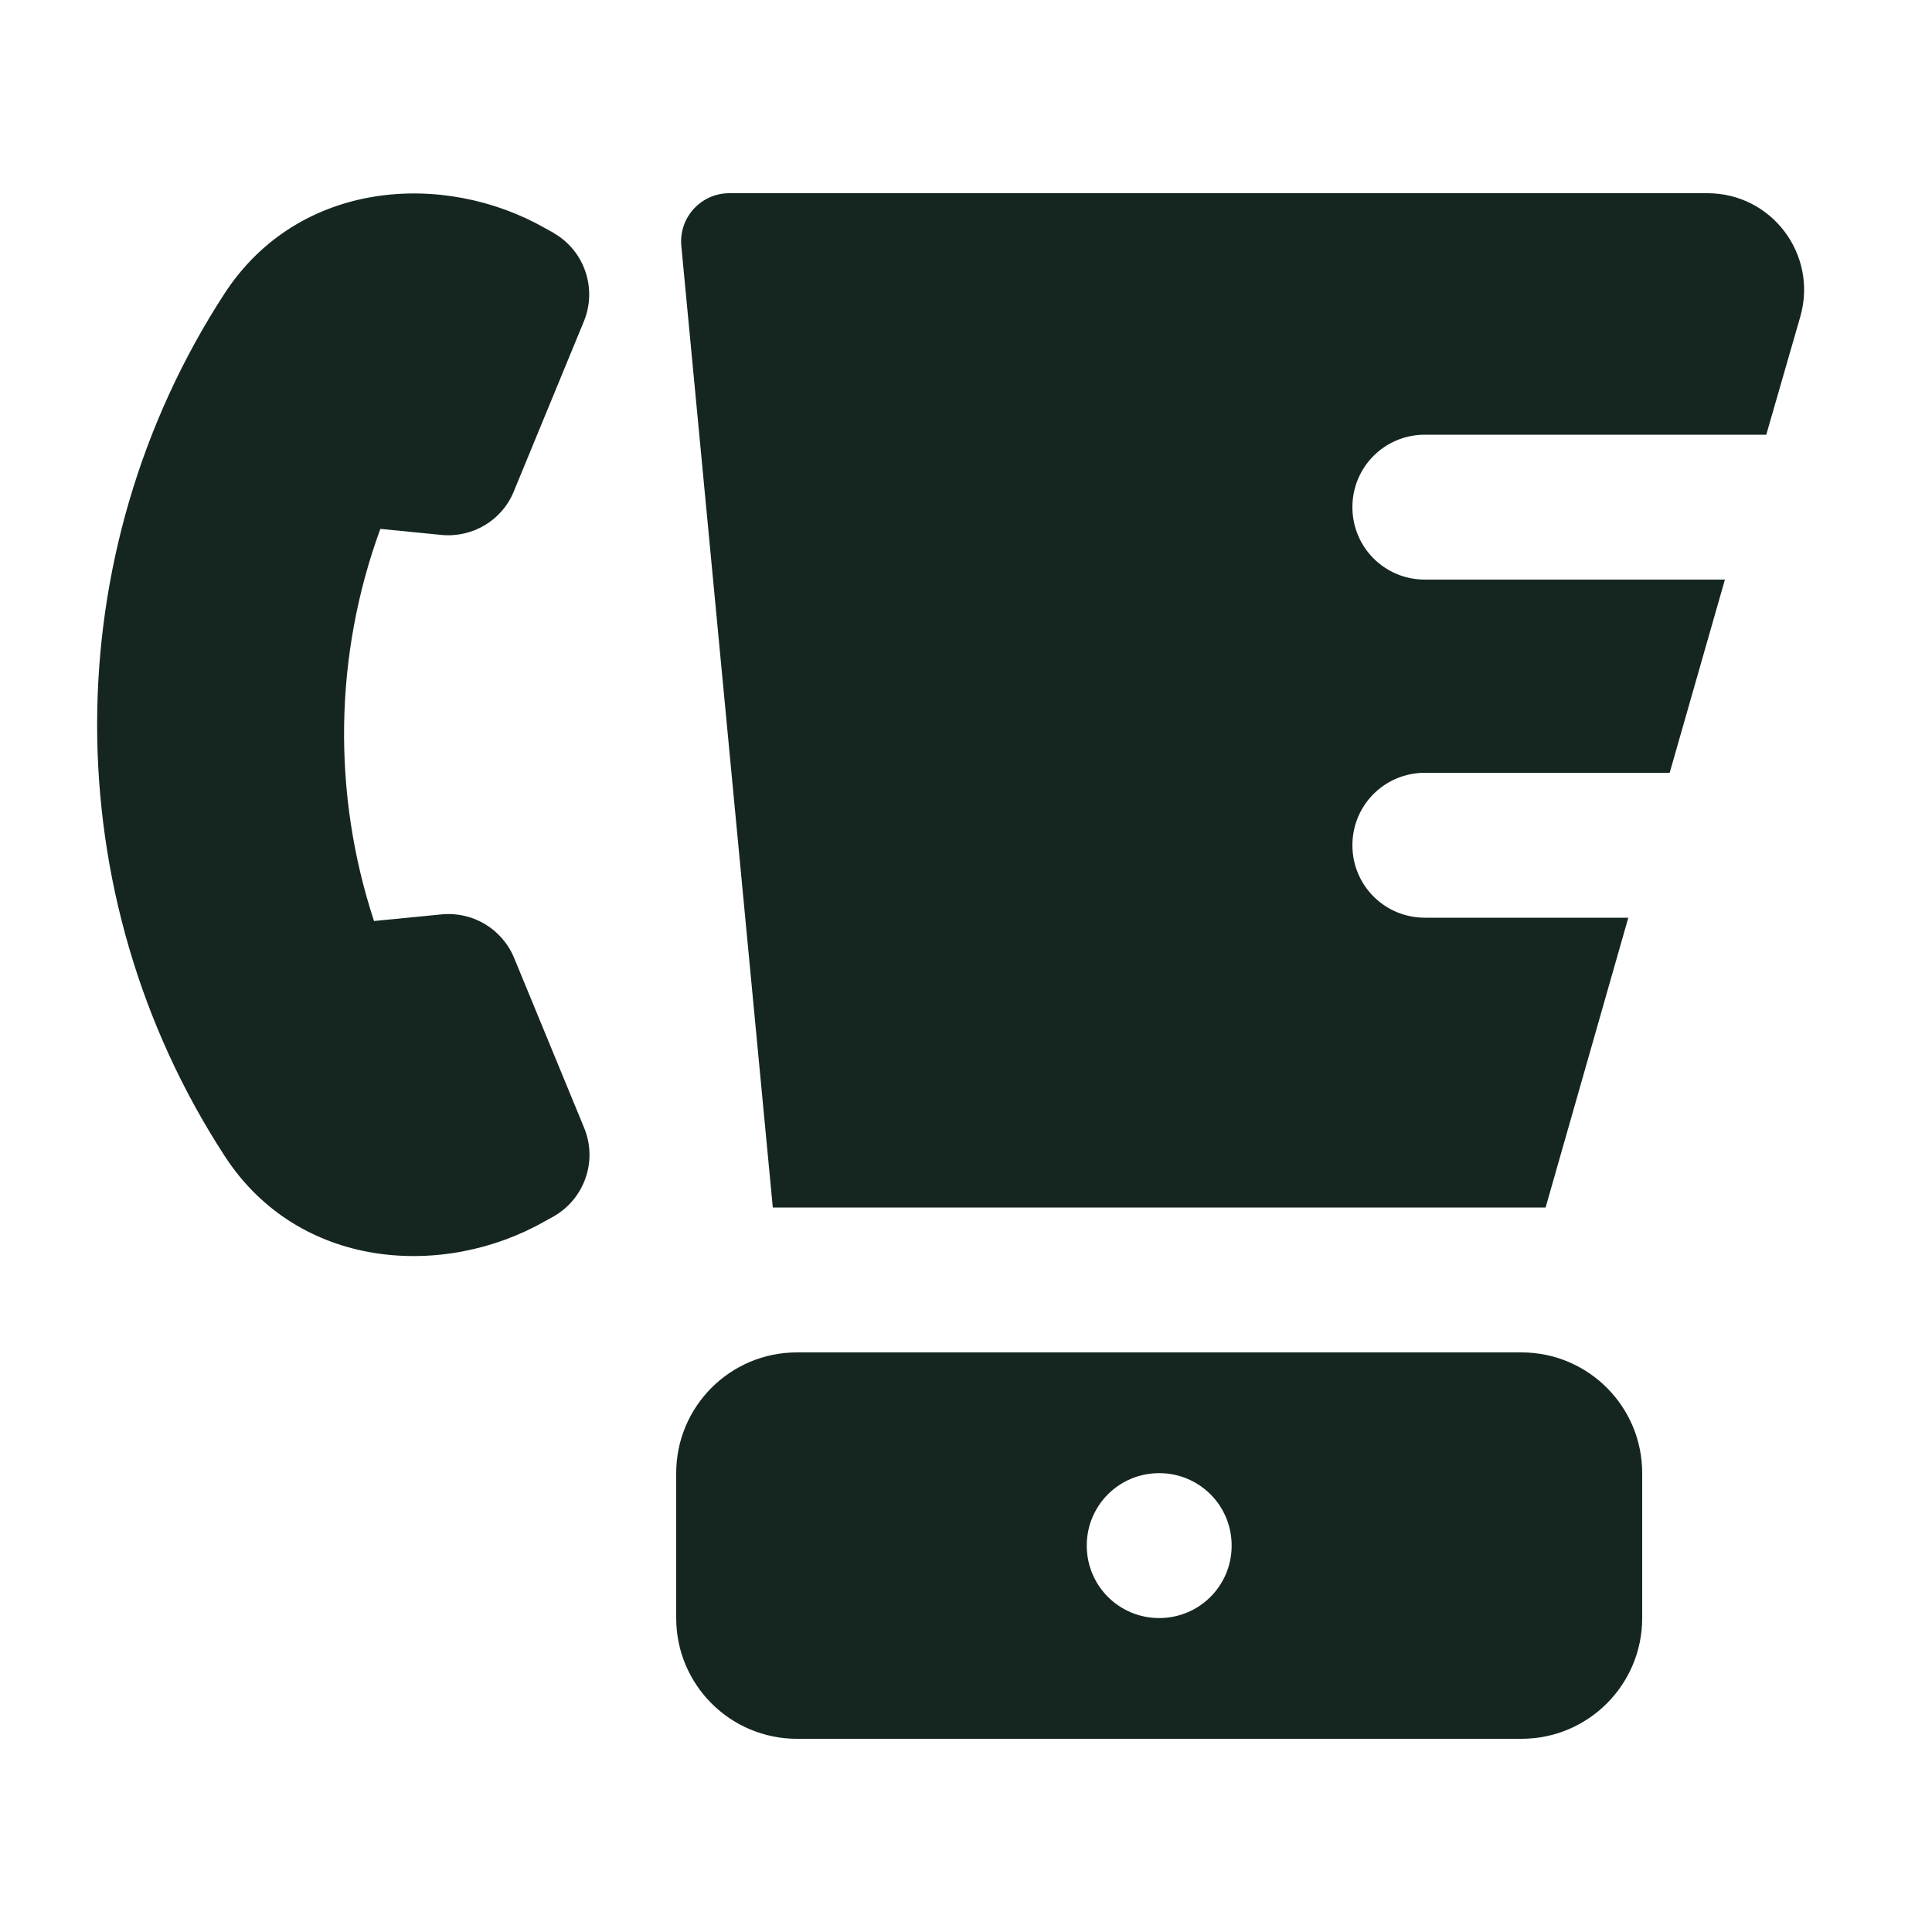 <svg xmlns="http://www.w3.org/2000/svg" viewBox="0 0 640 640"><!--! Font Awesome Free 7.0.0 by @fontawesome - https://fontawesome.com License - https://fontawesome.com/license/free (Icons: CC BY 4.0, Fonts: SIL OFL 1.1, Code: MIT License) Copyright 2025 Fonticons, Inc. --><path fill="#152620" d="M183.4 77.2C193.6 83 197.9 95.6 193.4 106.5L170.2 162.8C166.3 172.4 156.5 178.2 146.2 177.2L126 175.2C110.7 216.9 110 262.9 123.9 305.1L146.3 302.9C156.6 301.9 166.3 307.7 170.3 317.3L193.5 373.6C198 384.5 193.7 397 183.5 402.9L180.6 404.5C147 423.7 98.9 420.7 74.4 382.9C18.1 296.3 18.1 183.8 74.4 97.2C99 59.5 147.1 56.5 180.6 75.6L183.5 77.2zM256 400L225.7 81.5C224.8 72.1 232.2 64 241.6 64L565.6 64C586.9 64 602.2 84.3 596.4 104.8L585.1 144L472 144C458.7 144 448 154.7 448 168C448 181.3 458.7 192 472 192L571.4 192L553.1 256L472 256C458.7 256 448 266.7 448 280C448 293.3 458.7 304 472 304L539.4 304L512 400L256 400zM264 448L504 448C526.1 448 544 465.9 544 488L544 536C544 558.1 526.1 576 504 576L264 576C241.9 576 224 558.1 224 536L224 488C224 465.9 241.9 448 264 448zM384 536C397.3 536 408 525.3 408 512C408 498.7 397.3 488 384 488C370.7 488 360 498.7 360 512C360 525.3 370.7 536 384 536z"/></svg>